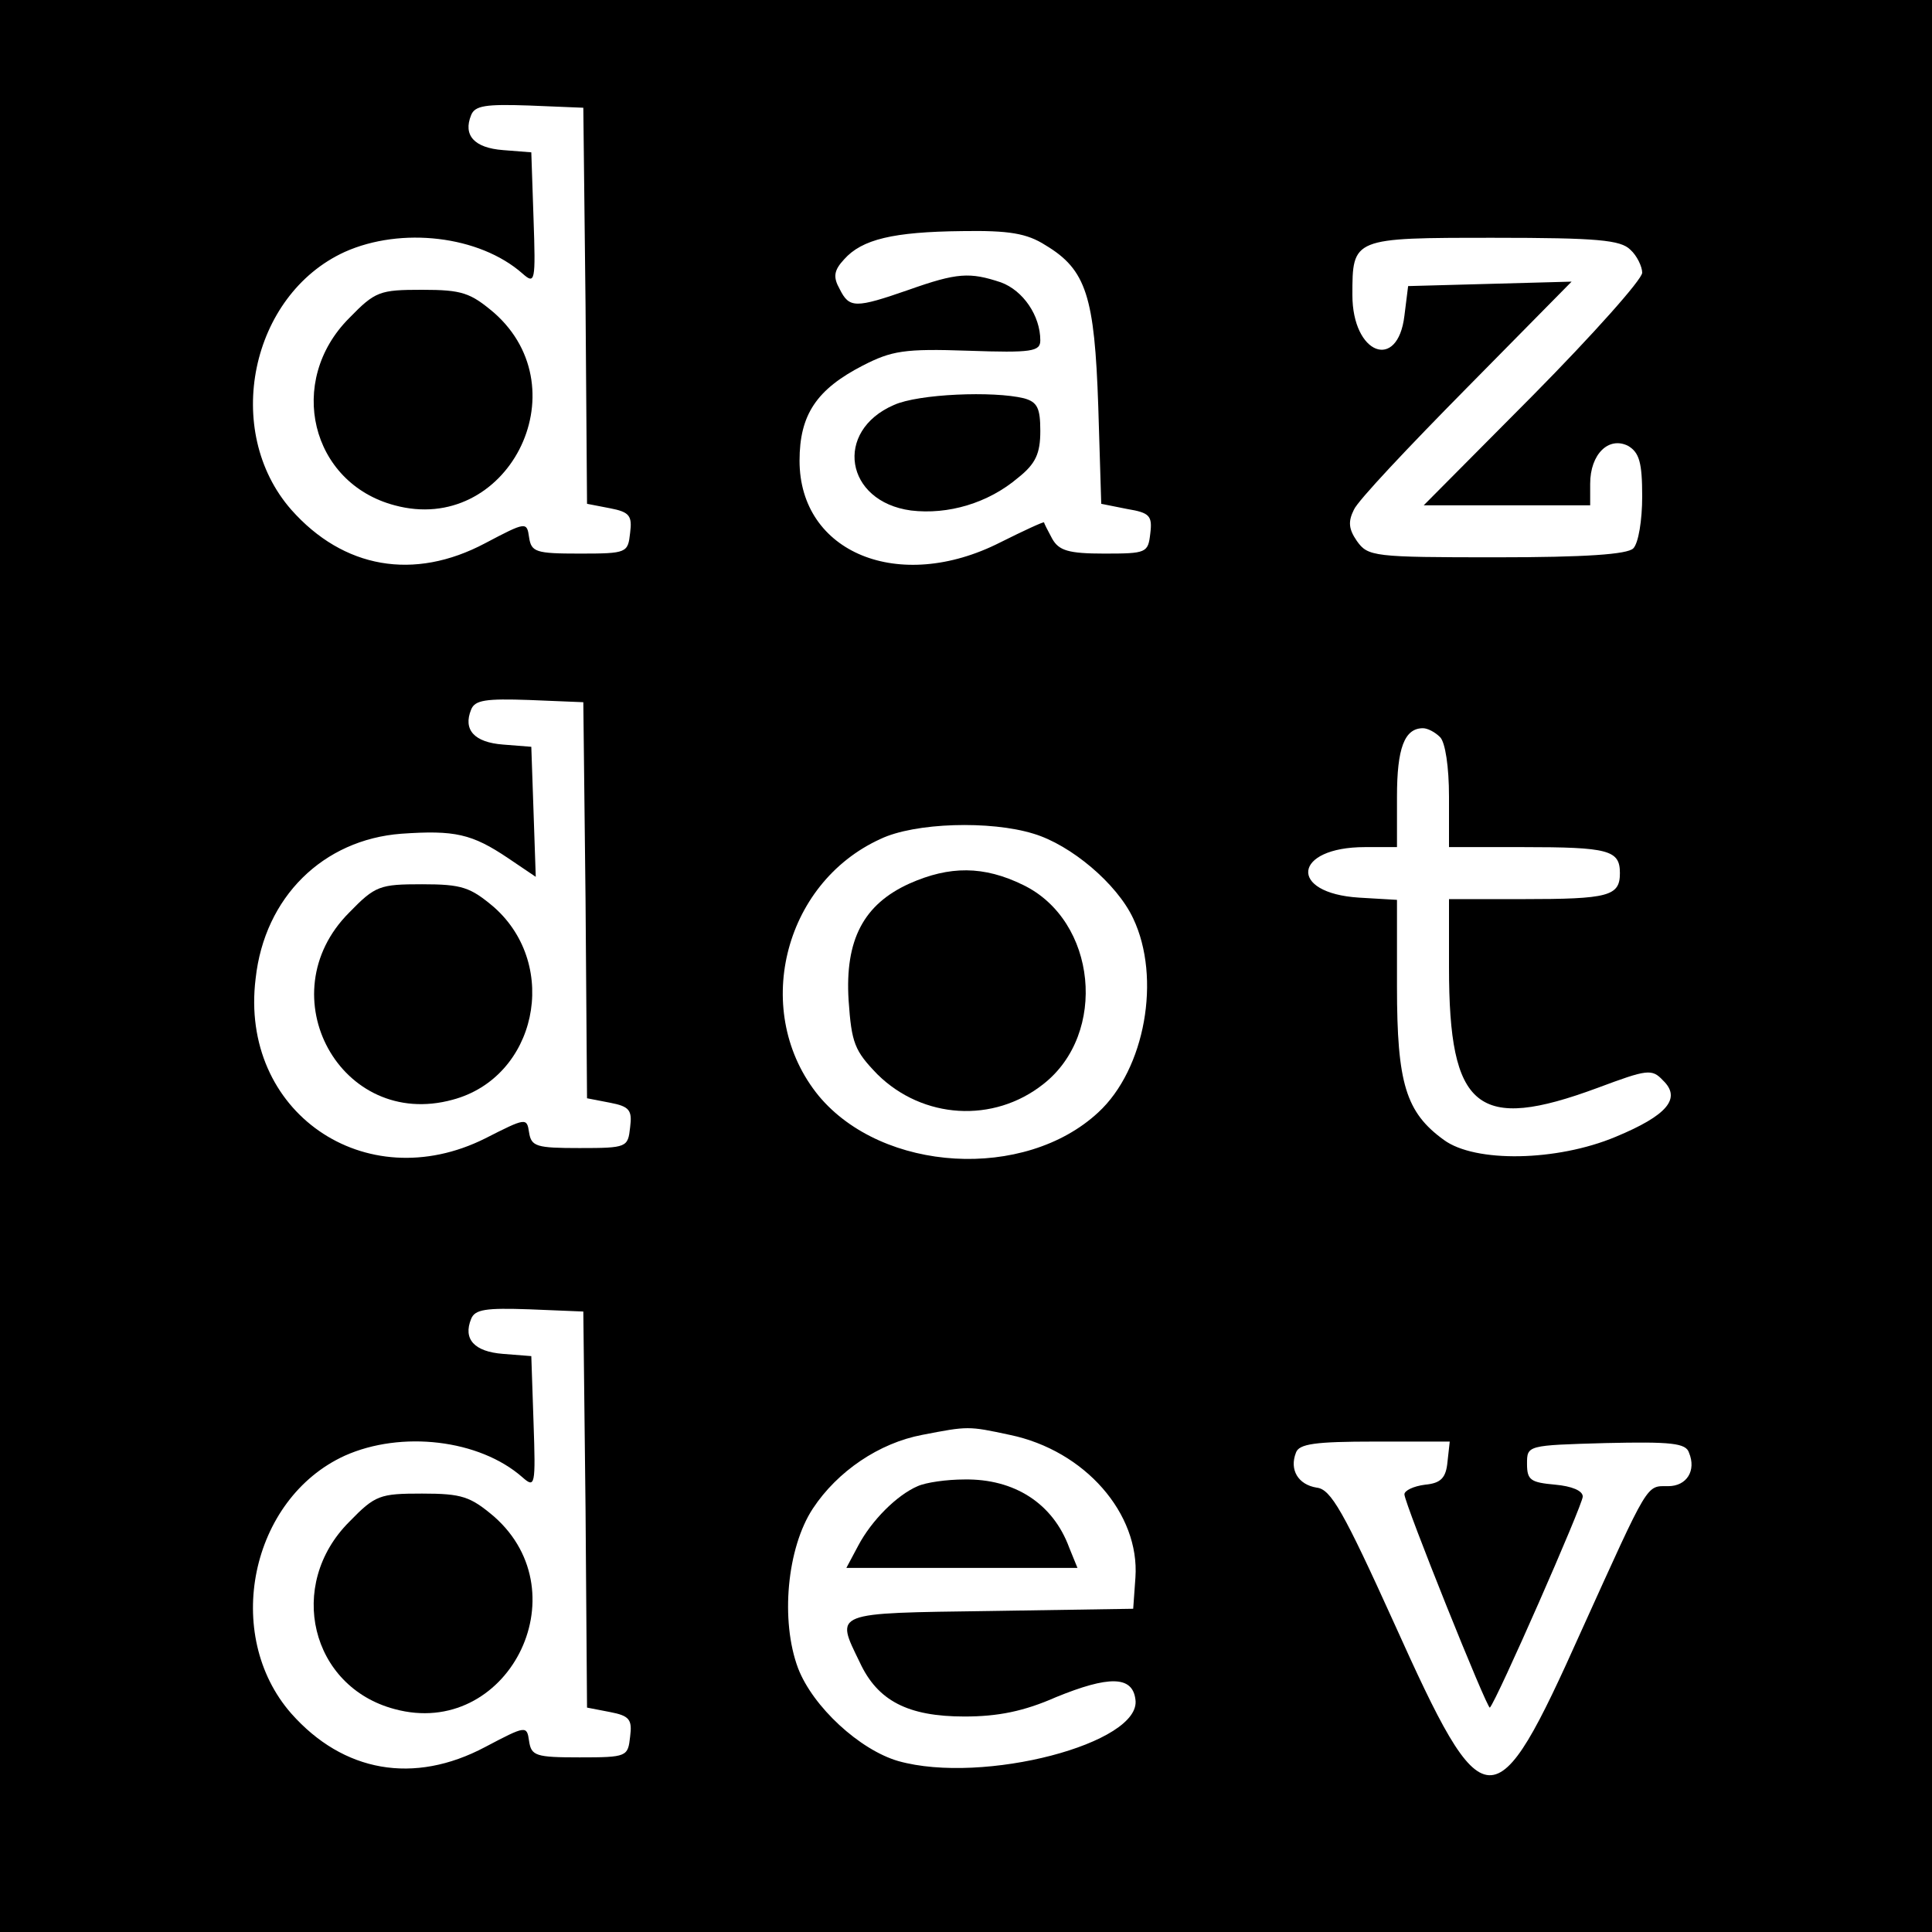 <?xml version="1.0" standalone="no"?>
<!DOCTYPE svg PUBLIC "-//W3C//DTD SVG 20010904//EN"
 "http://www.w3.org/TR/2001/REC-SVG-20010904/DTD/svg10.dtd">
<svg version="1.0" xmlns="http://www.w3.org/2000/svg"
 width="260pt" height="260pt" viewBox="0 0 260 260"
 preserveAspectRatio="xMidYMid meet">
<g transform="translate(0,260) scale(0.1,-0.1)"
fill="#000000" stroke="none">
<path d="M0 1300 l0 -1300 1300 0 1300 0 0 1300 0 1300 -1300 0 -1300 0 0
-1300z m788 889 l2 -267 31 -6 c26 -5 30 -10 27 -33 -3 -27 -4 -28 -68 -28
-59 0 -65 2 -68 22 -3 21 -4 21 -59 -8 -96 -51 -191 -34 -261 45 -93 106 -55
289 72 347 76 34 181 22 239 -29 17 -15 18 -12 15 74 l-3 89 -38 3 c-39 3 -54
20 -43 47 5 13 20 15 78 13 l73 -3 3 -266z m619 81 c55 -33 66 -69 71 -217 l4
-131 35 -7 c30 -5 34 -9 31 -33 -3 -26 -5 -27 -62 -27 -48 0 -61 4 -70 20 -6
11 -11 21 -11 22 -1 1 -27 -11 -59 -27 -136 -69 -270 -14 -270 110 0 62 23 96
85 128 39 20 56 23 142 20 86 -3 97 -1 97 14 0 33 -23 67 -53 78 -42 14 -59
13 -124 -10 -72 -25 -80 -25 -93 1 -9 16 -8 25 6 40 24 27 66 37 159 38 63 1
87 -3 112 -19z m787 -6 c9 -8 16 -23 16 -31 0 -9 -66 -83 -147 -165 l-147
-148 112 0 112 0 0 29 c0 40 25 64 51 51 15 -9 19 -22 19 -68 0 -32 -5 -63
-12 -70 -8 -8 -64 -12 -184 -12 -166 0 -173 1 -188 22 -11 16 -12 26 -4 42 5
12 74 85 152 164 l141 143 -110 -3 -110 -3 -5 -40 c-9 -75 -70 -52 -70 28 0
77 0 77 190 77 140 0 171 -3 184 -16z m-1406 -875 l2 -267 31 -6 c26 -5 30
-10 27 -33 -3 -27 -4 -28 -68 -28 -58 0 -65 2 -68 21 -3 20 -4 20 -59 -8 -162
-81 -331 36 -309 215 12 110 91 187 196 195 72 5 95 0 144 -33 l37 -25 -3 88
-3 87 -38 3 c-39 3 -54 20 -43 47 5 13 20 15 78 13 l73 -3 3 -266z m1150 219
c7 -7 12 -40 12 -80 l0 -68 99 0 c116 0 131 -4 131 -35 0 -31 -15 -35 -131
-35 l-99 0 0 -92 c0 -191 38 -222 200 -162 67 25 73 26 88 10 25 -24 6 -47
-64 -76 -79 -33 -189 -35 -231 -4 -51 37 -63 76 -63 206 l0 117 -51 3 c-96 6
-89 68 8 68 l43 0 0 68 c0 65 10 92 35 92 6 0 16 -5 23 -12z m-547 -130 c50
-15 112 -67 134 -114 38 -80 16 -203 -47 -261 -99 -92 -290 -81 -376 22 -91
111 -49 286 83 346 46 22 148 25 206 7z m-603 -909 l2 -267 31 -6 c26 -5 30
-10 27 -33 -3 -27 -4 -28 -68 -28 -59 0 -65 2 -68 22 -3 21 -4 21 -59 -8 -96
-51 -191 -34 -261 45 -93 106 -55 289 72 347 76 34 181 22 239 -29 17 -15 18
-12 15 74 l-3 89 -38 3 c-39 3 -54 20 -43 47 5 13 20 15 78 13 l73 -3 3 -266z
m571 100 c101 -21 175 -106 169 -192 l-3 -42 -192 -3 c-214 -3 -209 -1 -176
-69 24 -52 65 -73 141 -73 45 0 80 7 123 26 71 29 103 29 107 -3 9 -59 -205
-115 -319 -83 -52 15 -115 73 -135 125 -24 64 -15 162 20 215 33 50 89 88 147
99 62 12 62 12 118 0z m589 -36 c-2 -22 -9 -29 -30 -31 -16 -2 -28 -8 -28 -13
0 -12 112 -291 115 -287 9 9 125 273 125 284 0 8 -15 14 -37 16 -33 3 -38 6
-38 28 0 25 0 25 106 28 88 2 108 0 112 -13 10 -24 -3 -45 -28 -45 -30 0 -25
8 -117 -195 -117 -261 -130 -260 -252 11 -68 150 -85 180 -104 182 -25 4 -37
24 -28 47 4 12 26 15 106 15 l101 0 -3 -27z"/>
<path d="M470 2172 c-85 -85 -52 -222 61 -252 151 -41 252 155 134 259 -32 27
-43 31 -97 31 -57 0 -63 -2 -98 -38z"/>
<path d="M1203 2055 c-81 -35 -66 -130 23 -142 50 -6 104 10 144 44 24 19 30
33 30 63 0 31 -4 39 -22 44 -41 10 -142 6 -175 -9z"/>
<path d="M470 1372 c-111 -111 -11 -293 139 -252 113 30 145 180 56 259 -32
27 -43 31 -97 31 -57 0 -63 -2 -98 -38z"/>
<path d="M1224 1411 c-62 -28 -87 -76 -82 -157 4 -58 8 -68 39 -100 61 -60
156 -66 223 -13 87 68 72 220 -27 268 -53 26 -99 26 -153 2z"/>
<path d="M470 552 c-85 -85 -52 -222 61 -252 151 -41 252 155 134 259 -32 27
-43 31 -97 31 -57 0 -63 -2 -98 -38z"/>
<path d="M1235 600 c-28 -12 -62 -46 -80 -80 l-16 -30 155 0 156 0 -11 27
c-22 60 -74 93 -141 92 -24 0 -52 -4 -63 -9z"/>
</g>
</svg>
